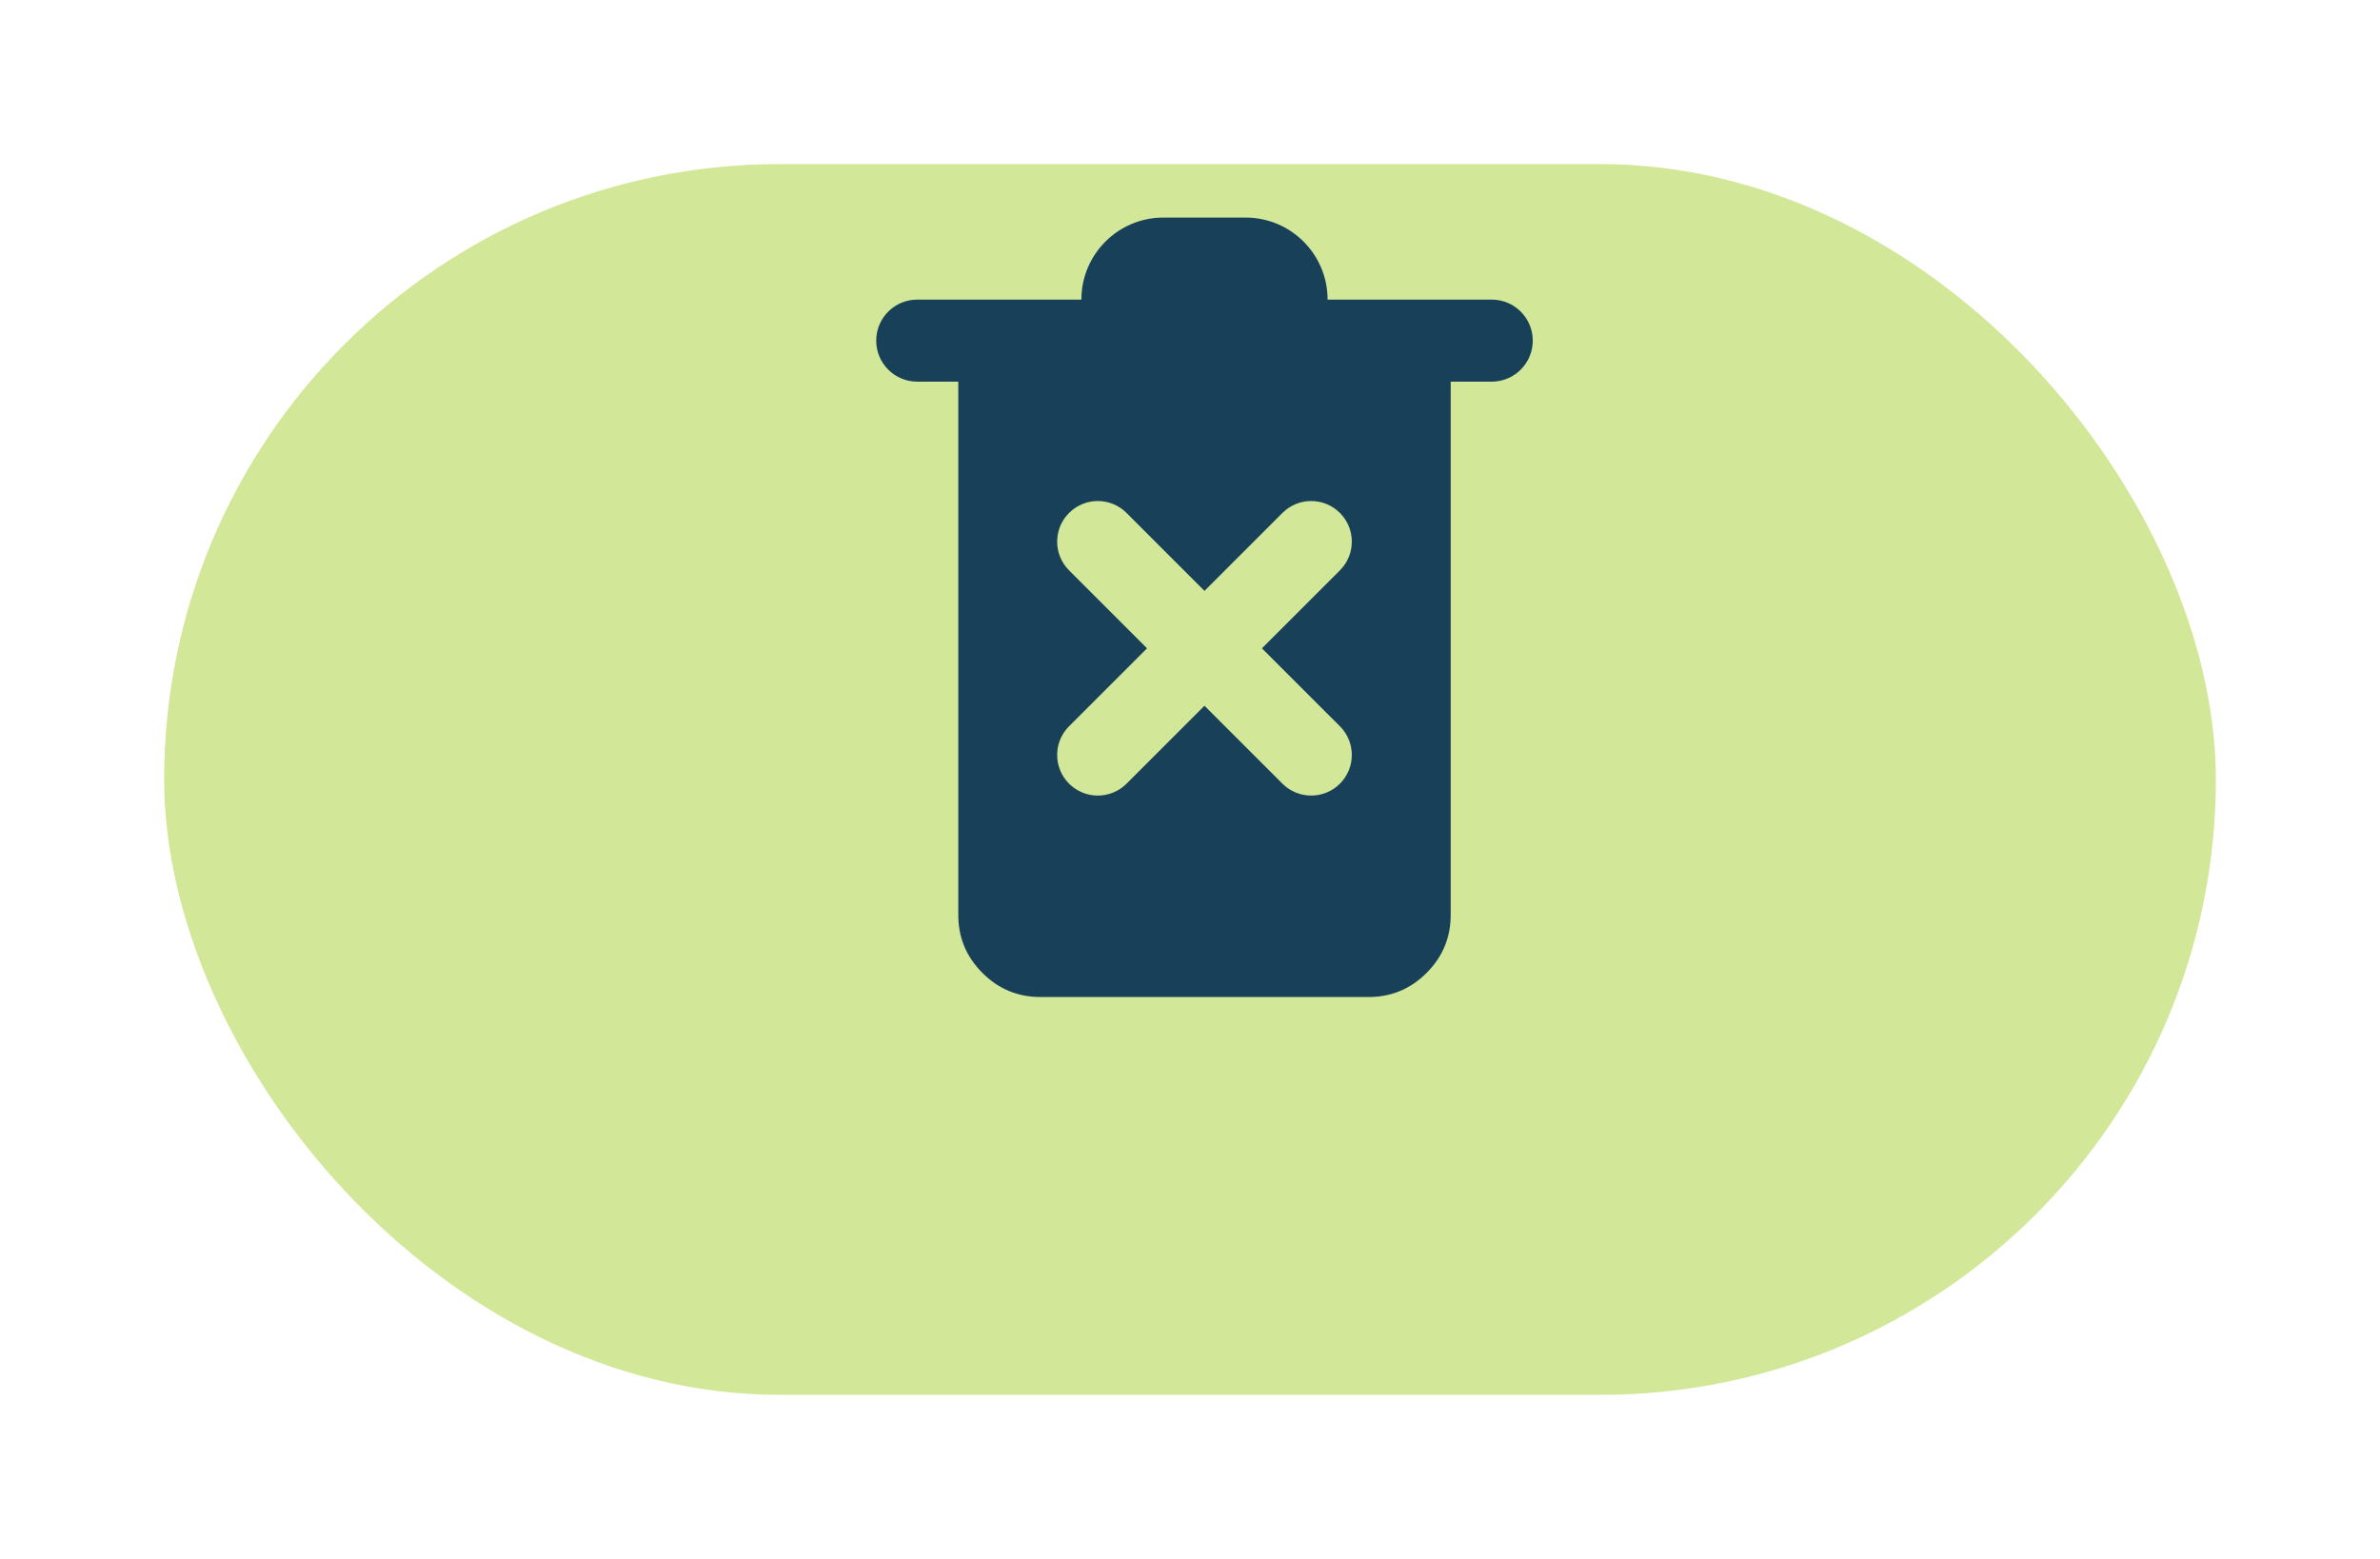 <svg width="58" height="38" viewBox="0 0 58 38" fill="none" xmlns="http://www.w3.org/2000/svg">
<g filter="url(#filter0_d_65_1646)">
<rect x="4" width="50" height="30" rx="15" fill="#D2E898"/>
</g>
<mask id="mask0_65_1646" style="mask-type:alpha" maskUnits="userSpaceOnUse" x="17" y="3" width="25" height="25">
<rect x="17.353" y="3.303" width="24" height="24" fill="#D9D9D9"/>
</mask>
<g mask="url(#mask0_65_1646)">
<path d="M26.053 19.103C26.44 19.489 27.066 19.489 27.453 19.103L29.353 17.203L31.253 19.103C31.64 19.489 32.266 19.489 32.653 19.103C33.04 18.716 33.04 18.089 32.653 17.703L30.753 15.803L32.653 13.903C33.04 13.516 33.04 12.889 32.653 12.503C32.266 12.116 31.64 12.116 31.253 12.503L29.353 14.403L27.453 12.503C27.066 12.116 26.44 12.116 26.053 12.503C25.666 12.889 25.666 13.516 26.053 13.903L27.953 15.803L26.053 17.703C25.666 18.089 25.666 18.716 26.053 19.103ZM25.353 24.303C24.803 24.303 24.332 24.107 23.941 23.715C23.549 23.323 23.353 22.853 23.353 22.303V9.303H22.353C21.801 9.303 21.353 8.855 21.353 8.303C21.353 7.75 21.801 7.303 22.353 7.303H26.353C26.353 6.198 27.248 5.303 28.353 5.303H30.353C31.458 5.303 32.353 6.198 32.353 7.303H36.353C36.905 7.303 37.353 7.75 37.353 8.303C37.353 8.855 36.905 9.303 36.353 9.303H35.353V22.303C35.353 22.853 35.157 23.323 34.766 23.715C34.374 24.107 33.903 24.303 33.353 24.303H25.353Z" fill="#184159"/>
</g>
<defs>
<filter id="filter0_d_65_1646" x="0" y="0" width="58" height="38" filterUnits="userSpaceOnUse" color-interpolation-filters="sRGB">
<feFlood flood-opacity="0" result="BackgroundImageFix"/>
<feColorMatrix in="SourceAlpha" type="matrix" values="0 0 0 0 0 0 0 0 0 0 0 0 0 0 0 0 0 0 127 0" result="hardAlpha"/>
<feOffset dy="4"/>
<feGaussianBlur stdDeviation="2"/>
<feComposite in2="hardAlpha" operator="out"/>
<feColorMatrix type="matrix" values="0 0 0 0 0 0 0 0 0 0 0 0 0 0 0 0 0 0 0.4 0"/>
<feBlend mode="normal" in2="BackgroundImageFix" result="effect1_dropShadow_65_1646"/>
<feBlend mode="normal" in="SourceGraphic" in2="effect1_dropShadow_65_1646" result="shape"/>
</filter>
</defs>
</svg>
